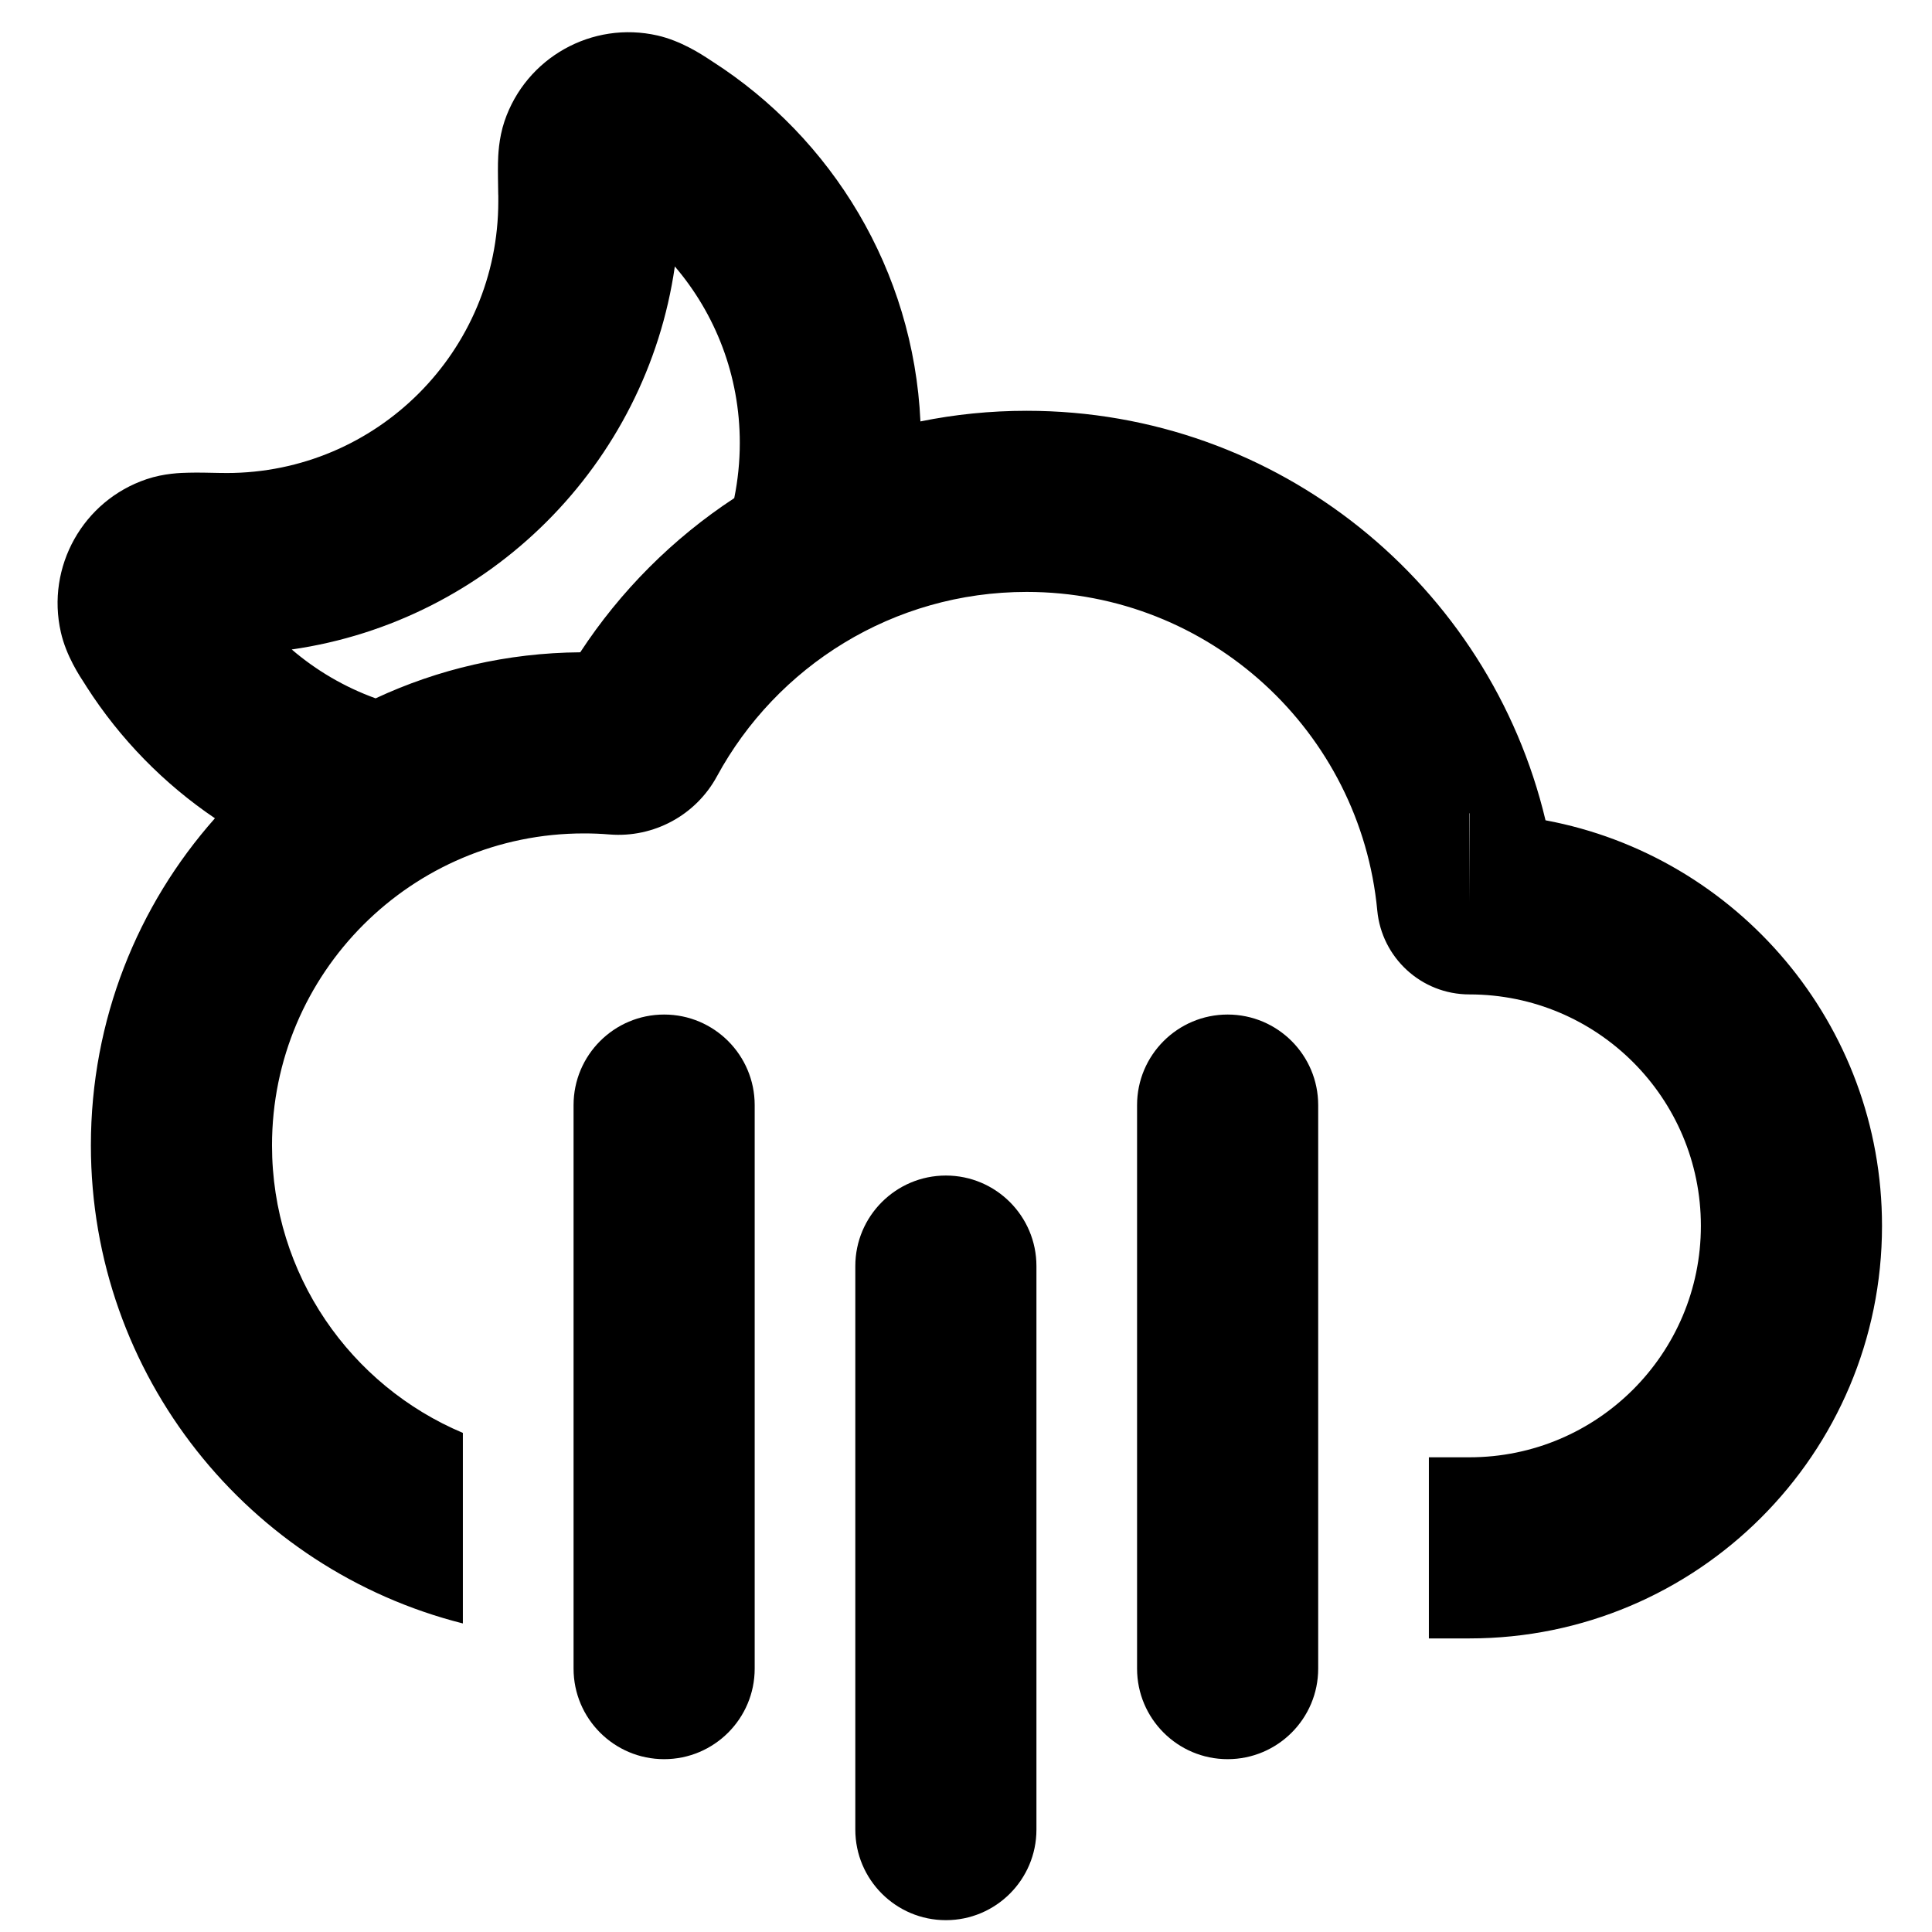 <svg width="24" height="24" viewBox="0 0 24 24" fill="none" xmlns="http://www.w3.org/2000/svg">
<path fill-rule="evenodd" clip-rule="evenodd" d="M2.67 10.165C1.711 11.246 1.129 12.669 1.129 14.228C1.129 17.092 3.094 19.497 5.75 20.167V17.8C4.357 17.213 3.379 15.835 3.379 14.228C3.379 12.088 5.114 10.353 7.254 10.353C7.361 10.353 7.467 10.357 7.572 10.366C8.118 10.41 8.643 10.129 8.906 9.644C9.648 8.277 11.094 7.353 12.754 7.353C15.029 7.353 16.9 9.091 17.109 11.311C17.164 11.894 17.653 12.353 18.254 12.353C19.842 12.353 21.129 13.64 21.129 15.228C21.129 16.816 19.842 18.103 18.254 18.103H17.75V20.353H18.254C21.084 20.353 23.379 18.059 23.379 15.228C23.379 12.721 21.578 10.634 19.199 10.19C18.505 7.272 15.883 5.103 12.754 5.103C12.302 5.103 11.861 5.148 11.434 5.235C11.347 3.354 10.334 1.715 8.847 0.762L8.818 0.743C8.71 0.672 8.46 0.508 8.168 0.441C7.355 0.256 6.534 0.716 6.267 1.506C6.194 1.724 6.188 1.935 6.186 2.028C6.184 2.139 6.187 2.276 6.189 2.412L6.19 2.431C6.19 2.455 6.19 2.478 6.19 2.501C6.19 4.365 4.679 5.876 2.815 5.876C2.792 5.876 2.769 5.876 2.746 5.875L2.727 5.875C2.59 5.872 2.454 5.869 2.343 5.872C2.249 5.874 2.039 5.879 1.82 5.953C1.031 6.219 0.571 7.041 0.756 7.854C0.822 8.146 0.987 8.395 1.058 8.503L1.076 8.532C1.49 9.178 2.034 9.735 2.67 10.165ZM4.666 8.675C4.281 8.536 3.929 8.329 3.624 8.068C6.084 7.714 8.029 5.769 8.383 3.31C8.887 3.9 9.19 4.665 9.19 5.501C9.19 5.736 9.166 5.966 9.121 6.188C8.359 6.688 7.707 7.341 7.208 8.103C6.3 8.11 5.439 8.314 4.666 8.675ZM18.254 11.204L18.25 10.103L18.254 10.103V11.204Z" fill="black"/>
<path d="M8.25 12.603C8.871 12.603 9.375 13.107 9.375 13.728L9.375 20.728C9.375 21.349 8.871 21.853 8.25 21.853C7.629 21.853 7.125 21.349 7.125 20.728L7.125 13.728C7.125 13.107 7.629 12.603 8.25 12.603Z" fill="black"/>
<path d="M11.75 14.603C12.371 14.603 12.875 15.107 12.875 15.728L12.875 22.728C12.875 23.349 12.371 23.853 11.75 23.853C11.129 23.853 10.625 23.349 10.625 22.728L10.625 15.728C10.625 15.107 11.129 14.603 11.75 14.603Z" fill="black"/>
<path d="M16.375 13.728C16.375 13.107 15.871 12.603 15.25 12.603C14.629 12.603 14.125 13.107 14.125 13.728L14.125 20.728C14.125 21.349 14.629 21.853 15.25 21.853C15.871 21.853 16.375 21.349 16.375 20.728L16.375 13.728Z" fill="black"/>
</svg>
